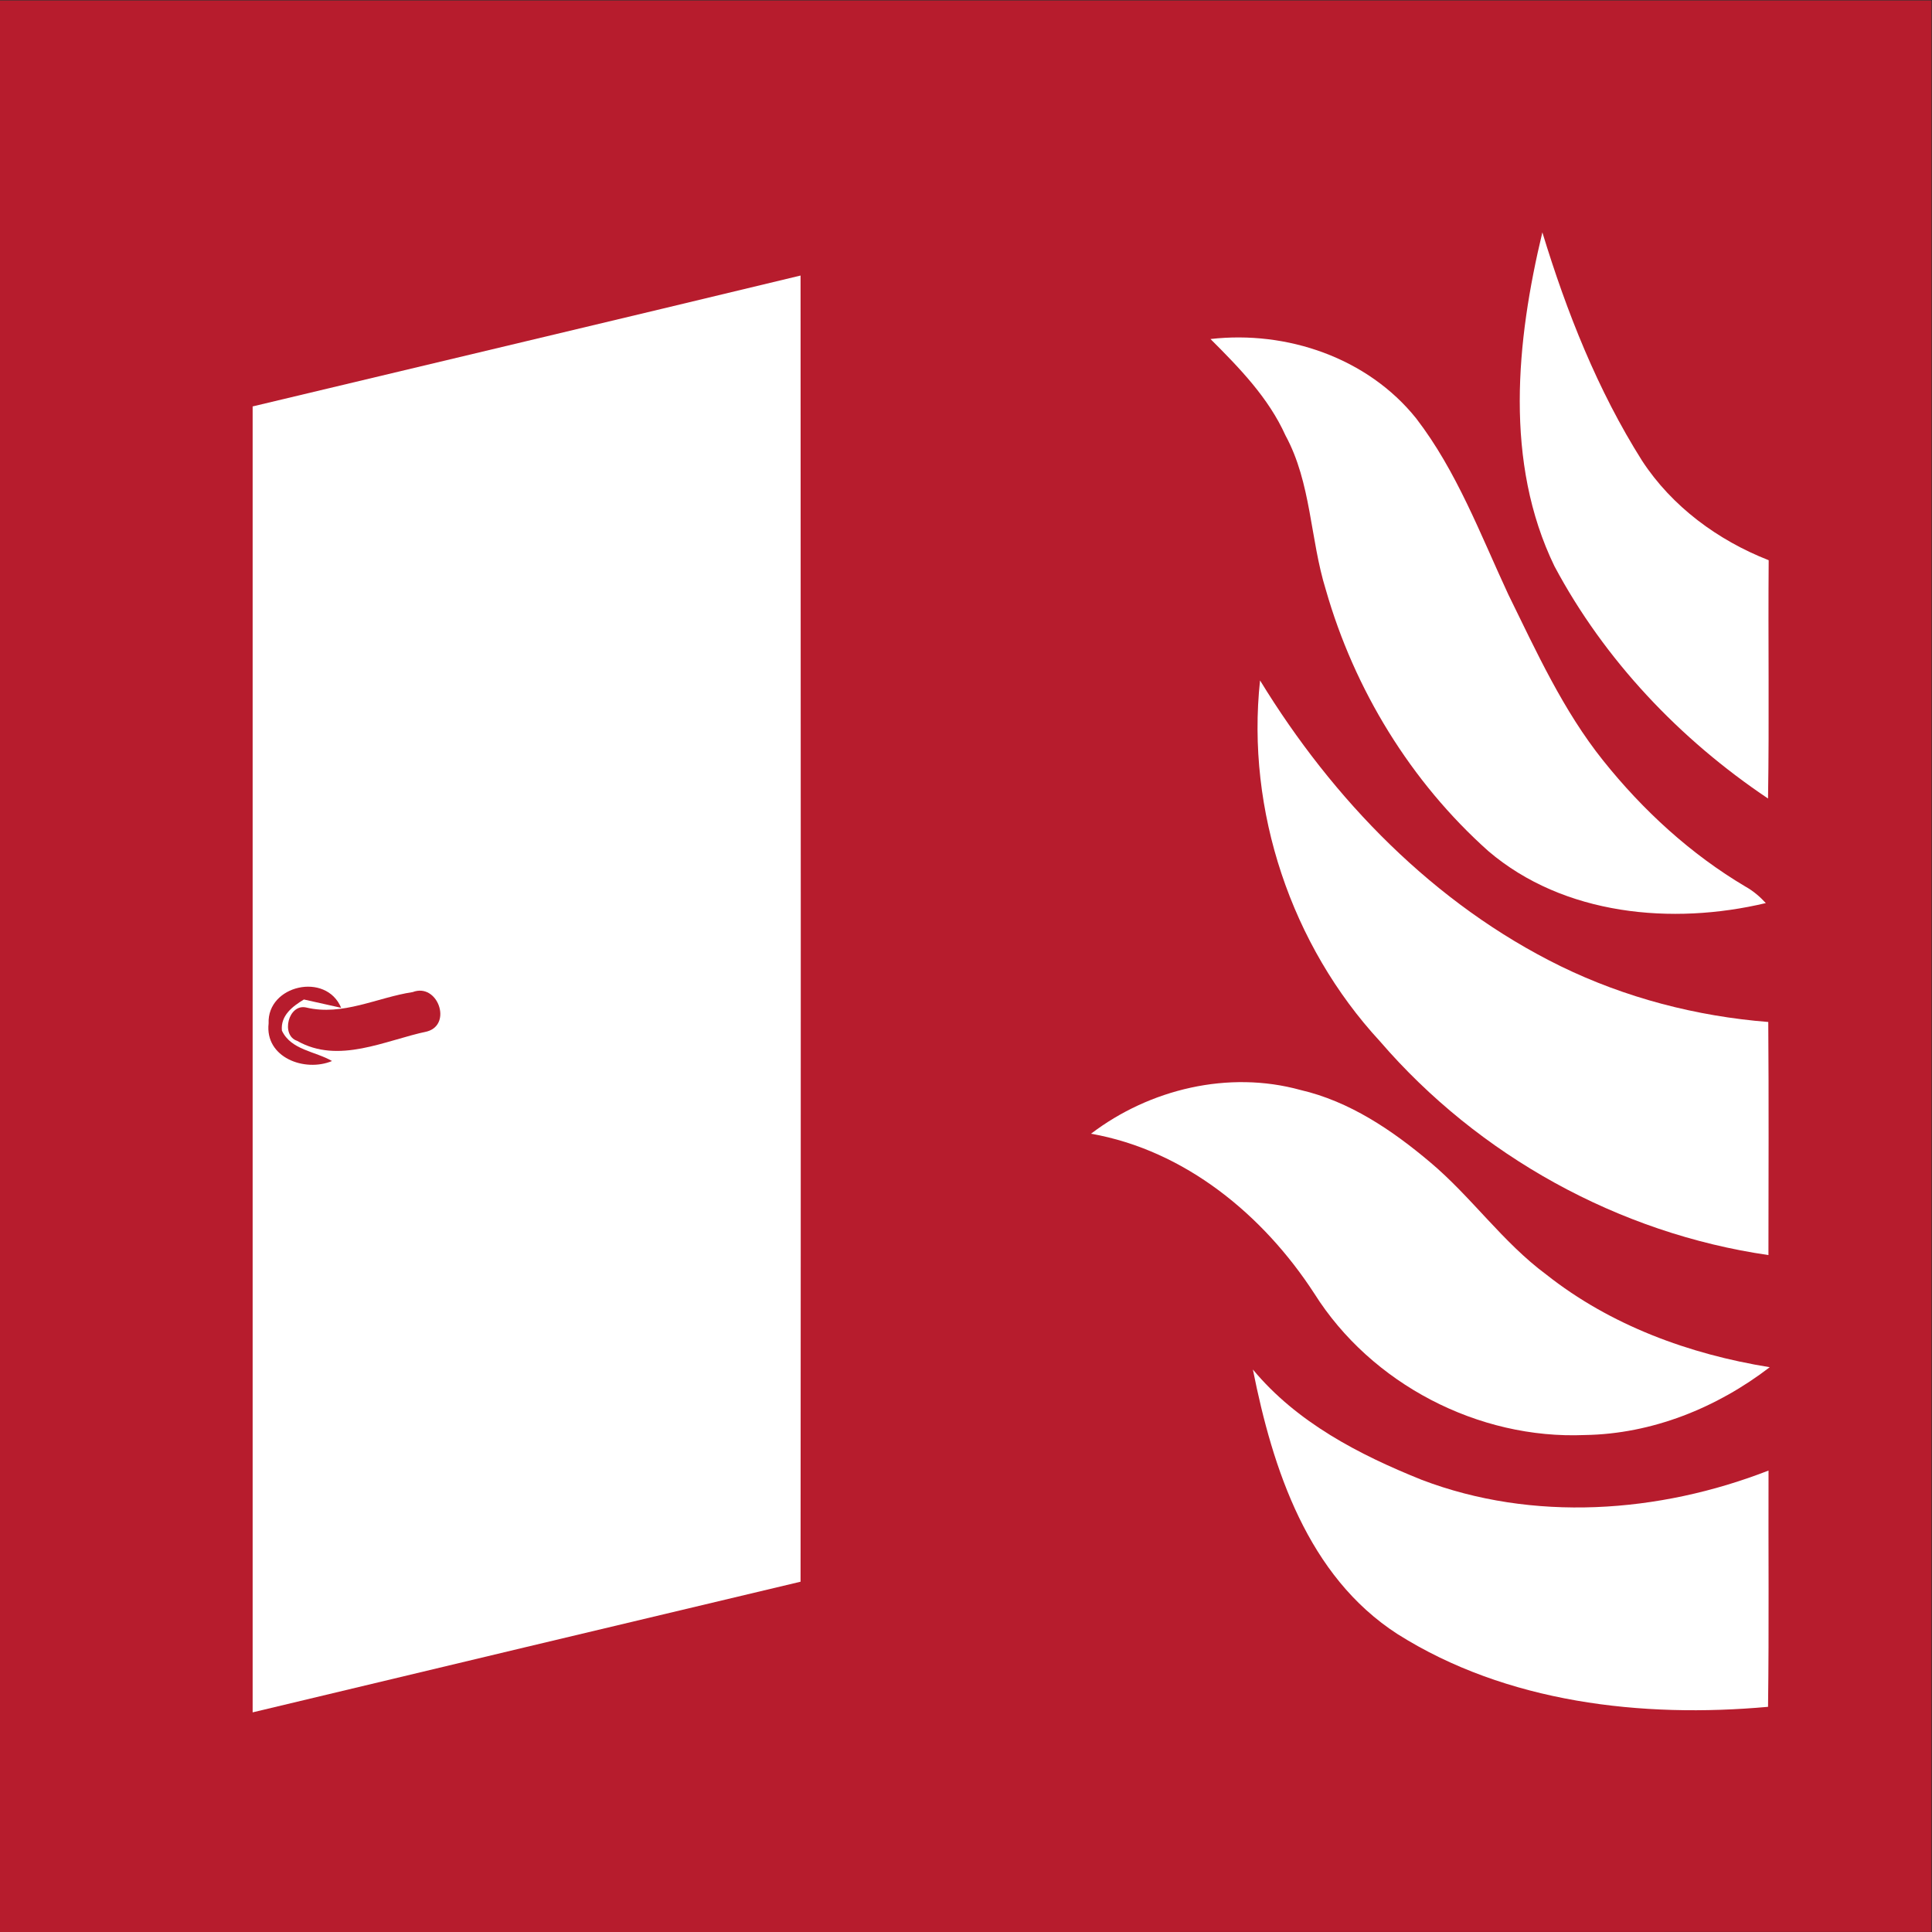 <?xml version="1.0" encoding="UTF-8" standalone="no"?>
<!-- Created with Inkscape (http://www.inkscape.org/) -->

<svg
   version="1.1"
   id="svg2"
   xml:space="preserve"
   width="316"
   height="316"
   viewBox="0 0 316 316"
   xmlns="http://www.w3.org/2000/svg"
   xmlns:svg="http://www.w3.org/2000/svg"><rect x="0" y="0" width="316" height="316" fill="#333333" stroke="none"/><defs
     id="defs6"><clipPath
       clipPathUnits="userSpaceOnUse"
       id="clipPath16"><path
         d="M 0,237 H 237 V 0 H 0 Z"
         id="path14" /></clipPath></defs><g
     id="g8"
     transform="matrix(1.333,0,0,-1.333,0,316)"><g
       id="g10"><g
         id="g12"
         clip-path="url(#clipPath16)"><g
           id="g18"
           transform="translate(0,237)"><path
             d="m 0,0 h 236.997 c 0,-78.999 0.011,-157.998 -0.01,-236.987 -78.989,-0.021 -157.988,-0.01 -236.987,-0.01 z"
             style="fill:#b71c2d;fill-opacity:1;fill-rule:nonzero;stroke:none"
             id="path20" /></g><g
           id="g22"
           transform="translate(189.25,208.55)"><path
             d="m 0,0 c 2.98,-9.77 6.77,-19.37 12.24,-28.03 3.68,-5.63 9.31,-9.76 15.53,-12.2 -0.08,-9.75 0.08,-19.49 -0.08,-29.24 C 16.86,-62.21 7.62,-52.48 1.48,-40.96 -4.69,-28.22 -3.2,-13.34 0,0"
             style="fill:#ffffff;fill-opacity:1;fill-rule:nonzero;stroke:none"
             id="path24" /></g><g
           id="g26"
           transform="translate(31,187.19)"><path
             d="m 0,0 c 22.41,5.36 44.83,10.66 67.23,16.06 0.03,-53.42 0.04,-106.84 0,-160.269 C 44.82,-149.53 22.41,-154.88 0,-160.24 -0.01,-106.82 0.01,-53.41 0,0"
             style="fill:#ffffff;fill-opacity:1;fill-rule:nonzero;stroke:none"
             id="path28" /></g><g
           id="g30"
           transform="translate(148.53,195.46)"><path
             d="m 0,0 c 9.35,1.07 19.27,-2.29 25.239,-9.74 4.99,-6.49 7.881,-14.25 11.301,-21.6 3.449,-7.02 6.72,-14.23 11.63,-20.37 4.89,-6.12 10.76,-11.51 17.51,-15.5 0.929,-0.52 1.74,-1.22 2.46,-2 -11.48,-2.73 -24.79,-1.52 -34.05,6.38 -9.521,8.5 -16.441,19.82 -19.941,32.07 C 12.21,-24.52 12.38,-17.68 9.2,-11.83 7.109,-7.19 3.54,-3.54 0,0"
             style="fill:#ffffff;fill-opacity:1;fill-rule:nonzero;stroke:none"
             id="path32" /></g><g
           id="g34"
           transform="translate(154.61,153.57)"><path
             d="m 0,0 c 8.939,-14.63 21.38,-27.47 36.89,-35.07 7.95,-3.88 16.65,-6.139 25.469,-6.84 0.071,-9.53 0.031,-19.06 0.021,-28.6 -18.36,2.66 -35.561,12.18 -47.66,26.22 C 3.83,-32.5 -1.721,-15.97 0,0"
             style="fill:#ffffff;fill-opacity:1;fill-rule:nonzero;stroke:none"
             id="path36" /></g><g
           id="g38"
           transform="translate(32.96,111.49)"><path
             d="M 0,0 C -0.2,4.67 7.04,6.35 8.9,1.91 7.76,2.16 5.48,2.67 4.33,2.93 2.94,2.09 1.45,0.97 1.63,-0.891 2.75,-3.28 5.73,-3.42 7.78,-4.62 4.43,-6.021 -0.48,-4.19 0,0"
             style="fill:#b71c2d;fill-opacity:1;fill-rule:nonzero;stroke:none"
             id="path40" /></g><g
           id="g42"
           transform="translate(50.64,115.33)"><path
             d="m 0,0 c 3.05,1.17 4.89,-3.95 1.78,-4.83 -5.18,-1.09 -10.87,-4.06 -15.97,-1.15 -2.02,0.669 -1.08,4.57 1.11,4.09 C -8.59,-2.97 -4.36,-0.66 0,0"
             style="fill:#b71c2d;fill-opacity:1;fill-rule:nonzero;stroke:none"
             id="path44" /></g><g
           id="g46"
           transform="translate(133.87,97.95)"><path
             d="M 0,0 C 7.189,5.479 16.89,7.8 25.689,5.37 31.71,3.979 36.93,0.45 41.59,-3.48 c 5.08,-4.26 8.91,-9.831 14.26,-13.791 7.89,-6.25 17.57,-9.79 27.43,-11.379 -6.49,-4.98 -14.43,-8.19 -22.67,-8.32 C 47.52,-37.53 34.39,-30.7 27.399,-19.61 21.149,-9.98 11.54,-2.04 0,0"
             style="fill:#ffffff;fill-opacity:1;fill-rule:nonzero;stroke:none"
             id="path48" /></g><g
           id="g50"
           transform="translate(153.731,69.019)"><path
             d="m 0,0 c 5.38,-6.489 13.02,-10.449 20.72,-13.539 13.639,-5.2 29.09,-4.101 42.55,1.14 -0.031,-9.661 0.07,-19.33 -0.06,-28.991 -15.49,-1.399 -32.091,0.481 -45.471,8.93 C 6.729,-25.35 2.43,-12.21 0,0"
             style="fill:#ffffff;fill-opacity:1;fill-rule:nonzero;stroke:none"
             id="path52" /></g></g></g></g></svg>
